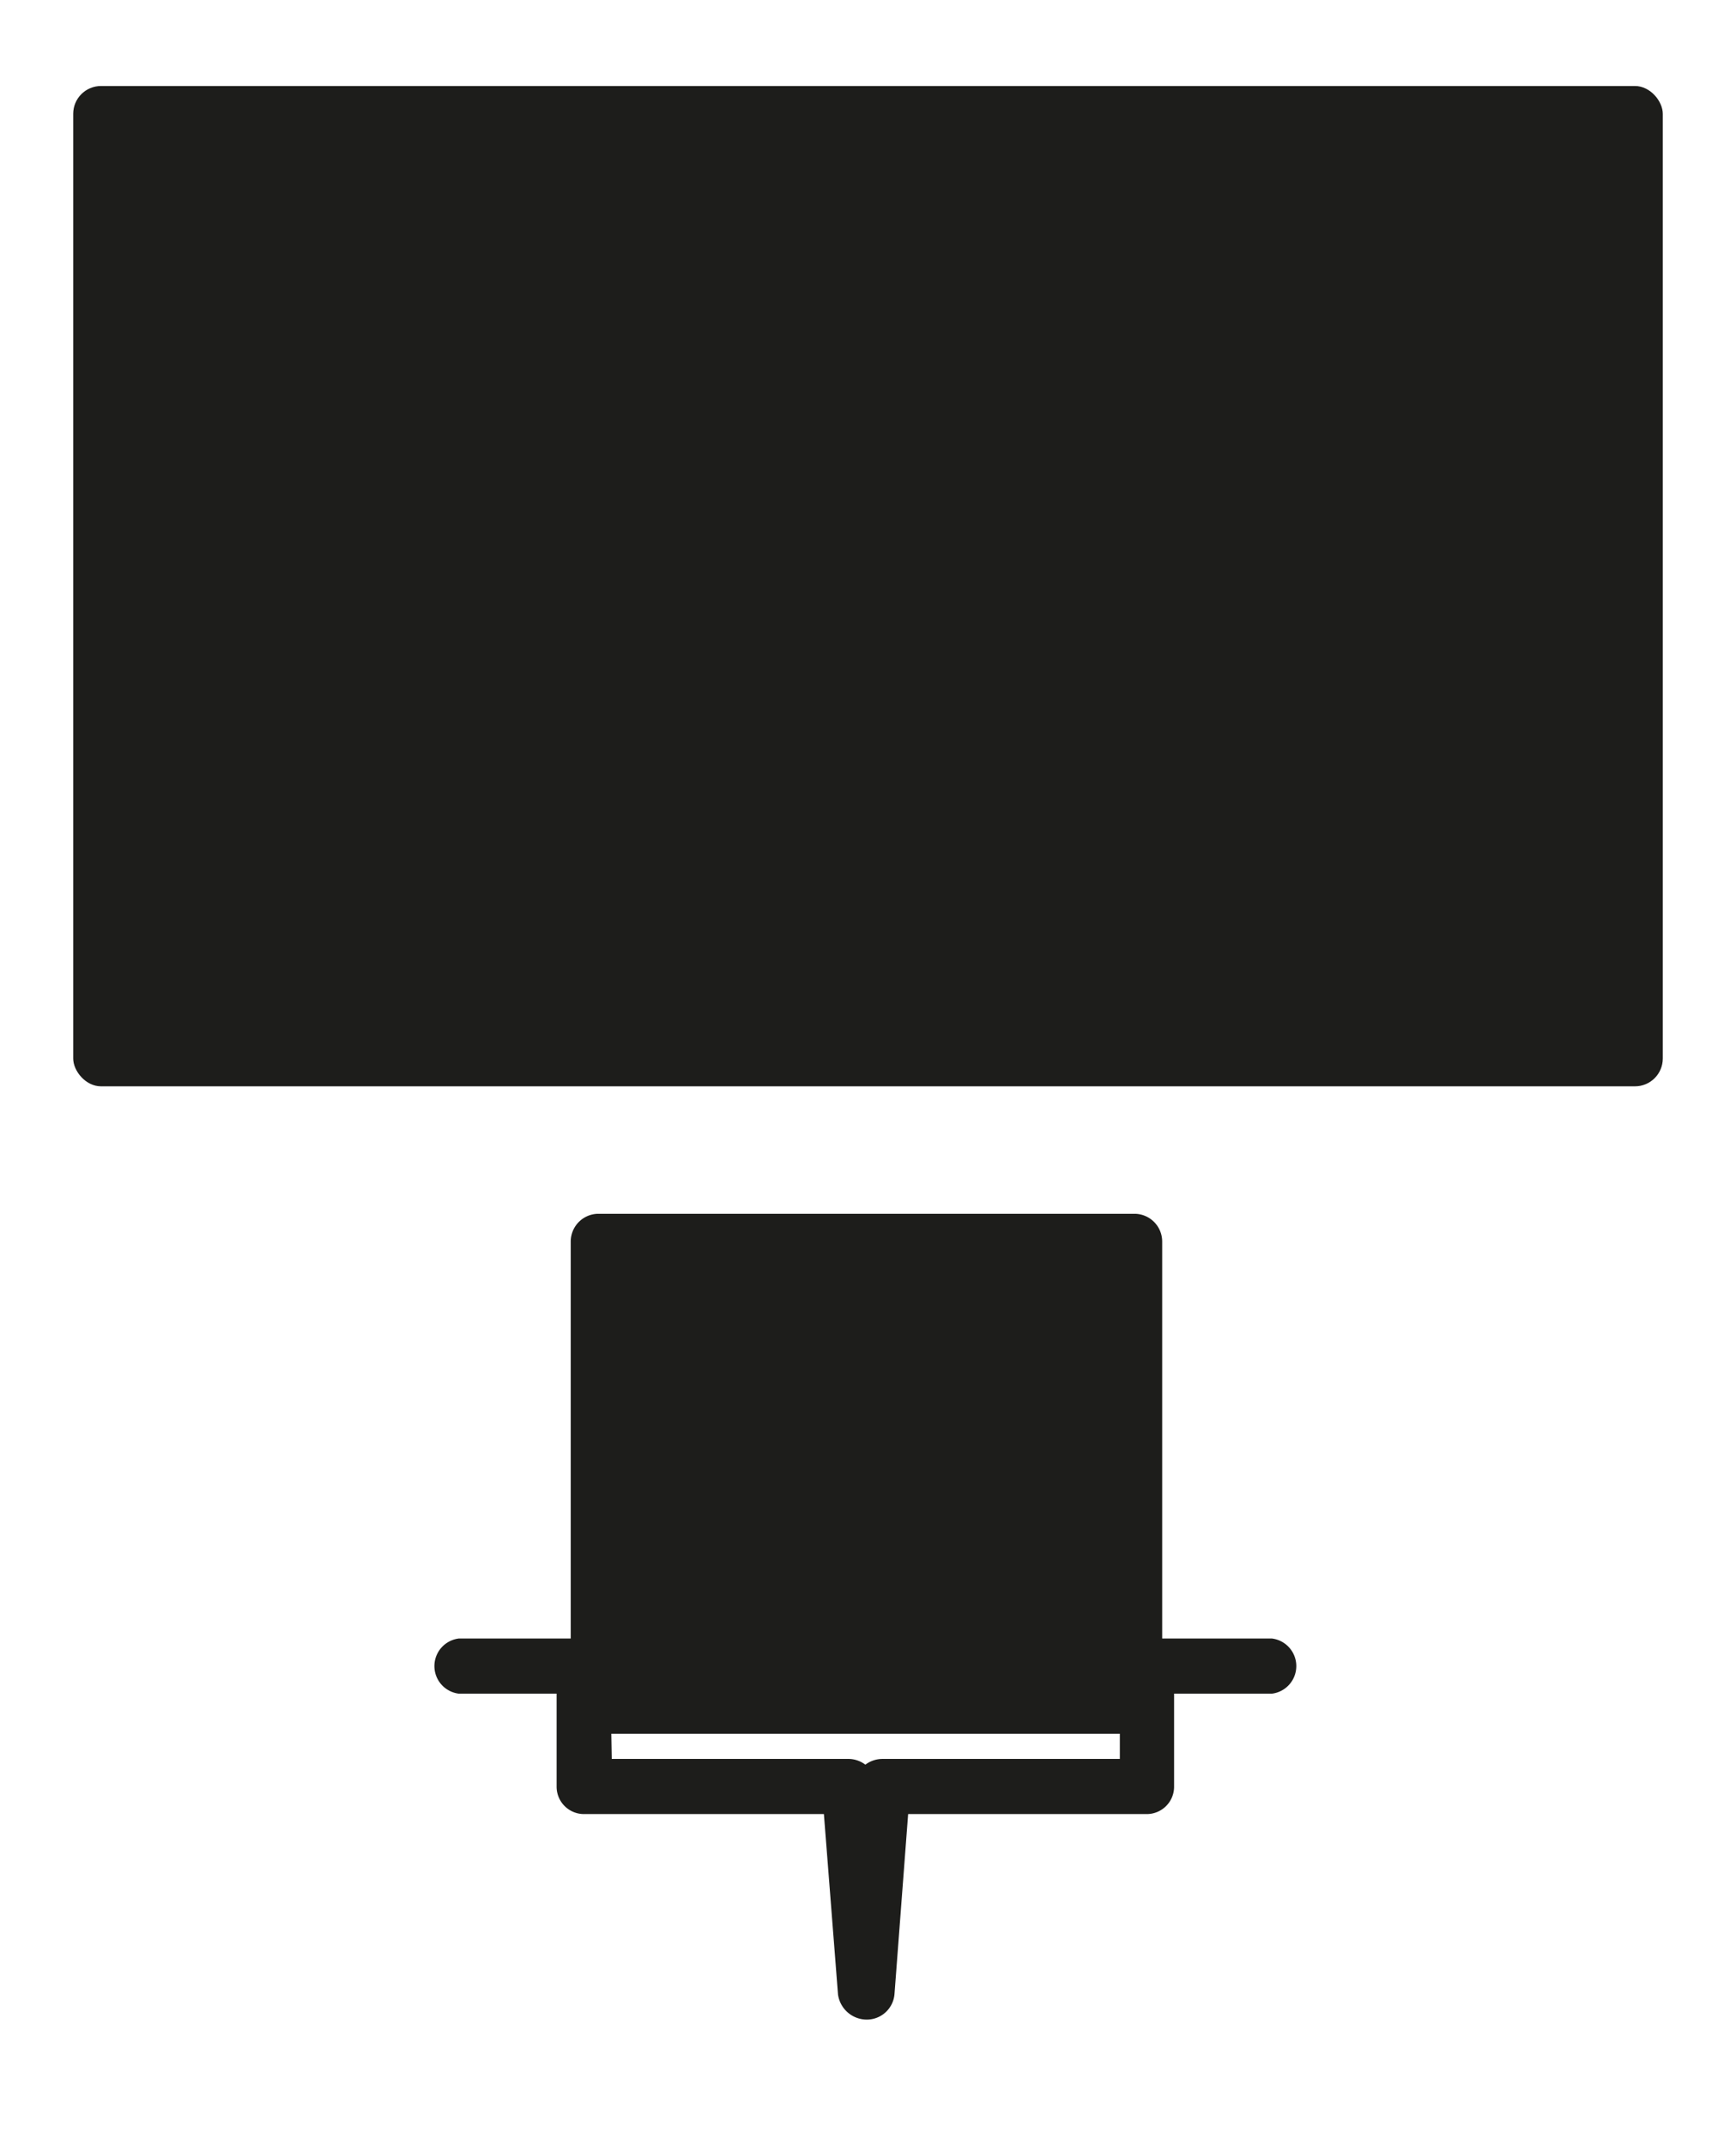 <svg id="Capa_1" data-name="Capa 1" xmlns="http://www.w3.org/2000/svg" viewBox="0 0 39.36 48.64"><defs><style>.cls-1{fill:#1d1d1b;}</style></defs><rect class="cls-1" x="1.66" y="1.95" width="36.04" height="22.68" rx="0.63"/><path class="cls-1" d="M28.86,37.15H26.35v-9a.63.63,0,0,0-.62-.63H13.56a.63.63,0,0,0-.62.63v9H10.4a.63.63,0,0,0,0,1.25h2.22v2.11a.62.62,0,0,0,.62.62h5.44L19,45.22a.66.66,0,0,0,.65.57.63.63,0,0,0,.63-.57l.31-4.09H26a.62.62,0,0,0,.62-.62V38.4h2.22a.63.63,0,0,0,0-1.25Zm-15,2.16H25.39v.57H20a.65.65,0,0,0-.38.13.64.64,0,0,0-.37-.13H13.87Z"/></svg>